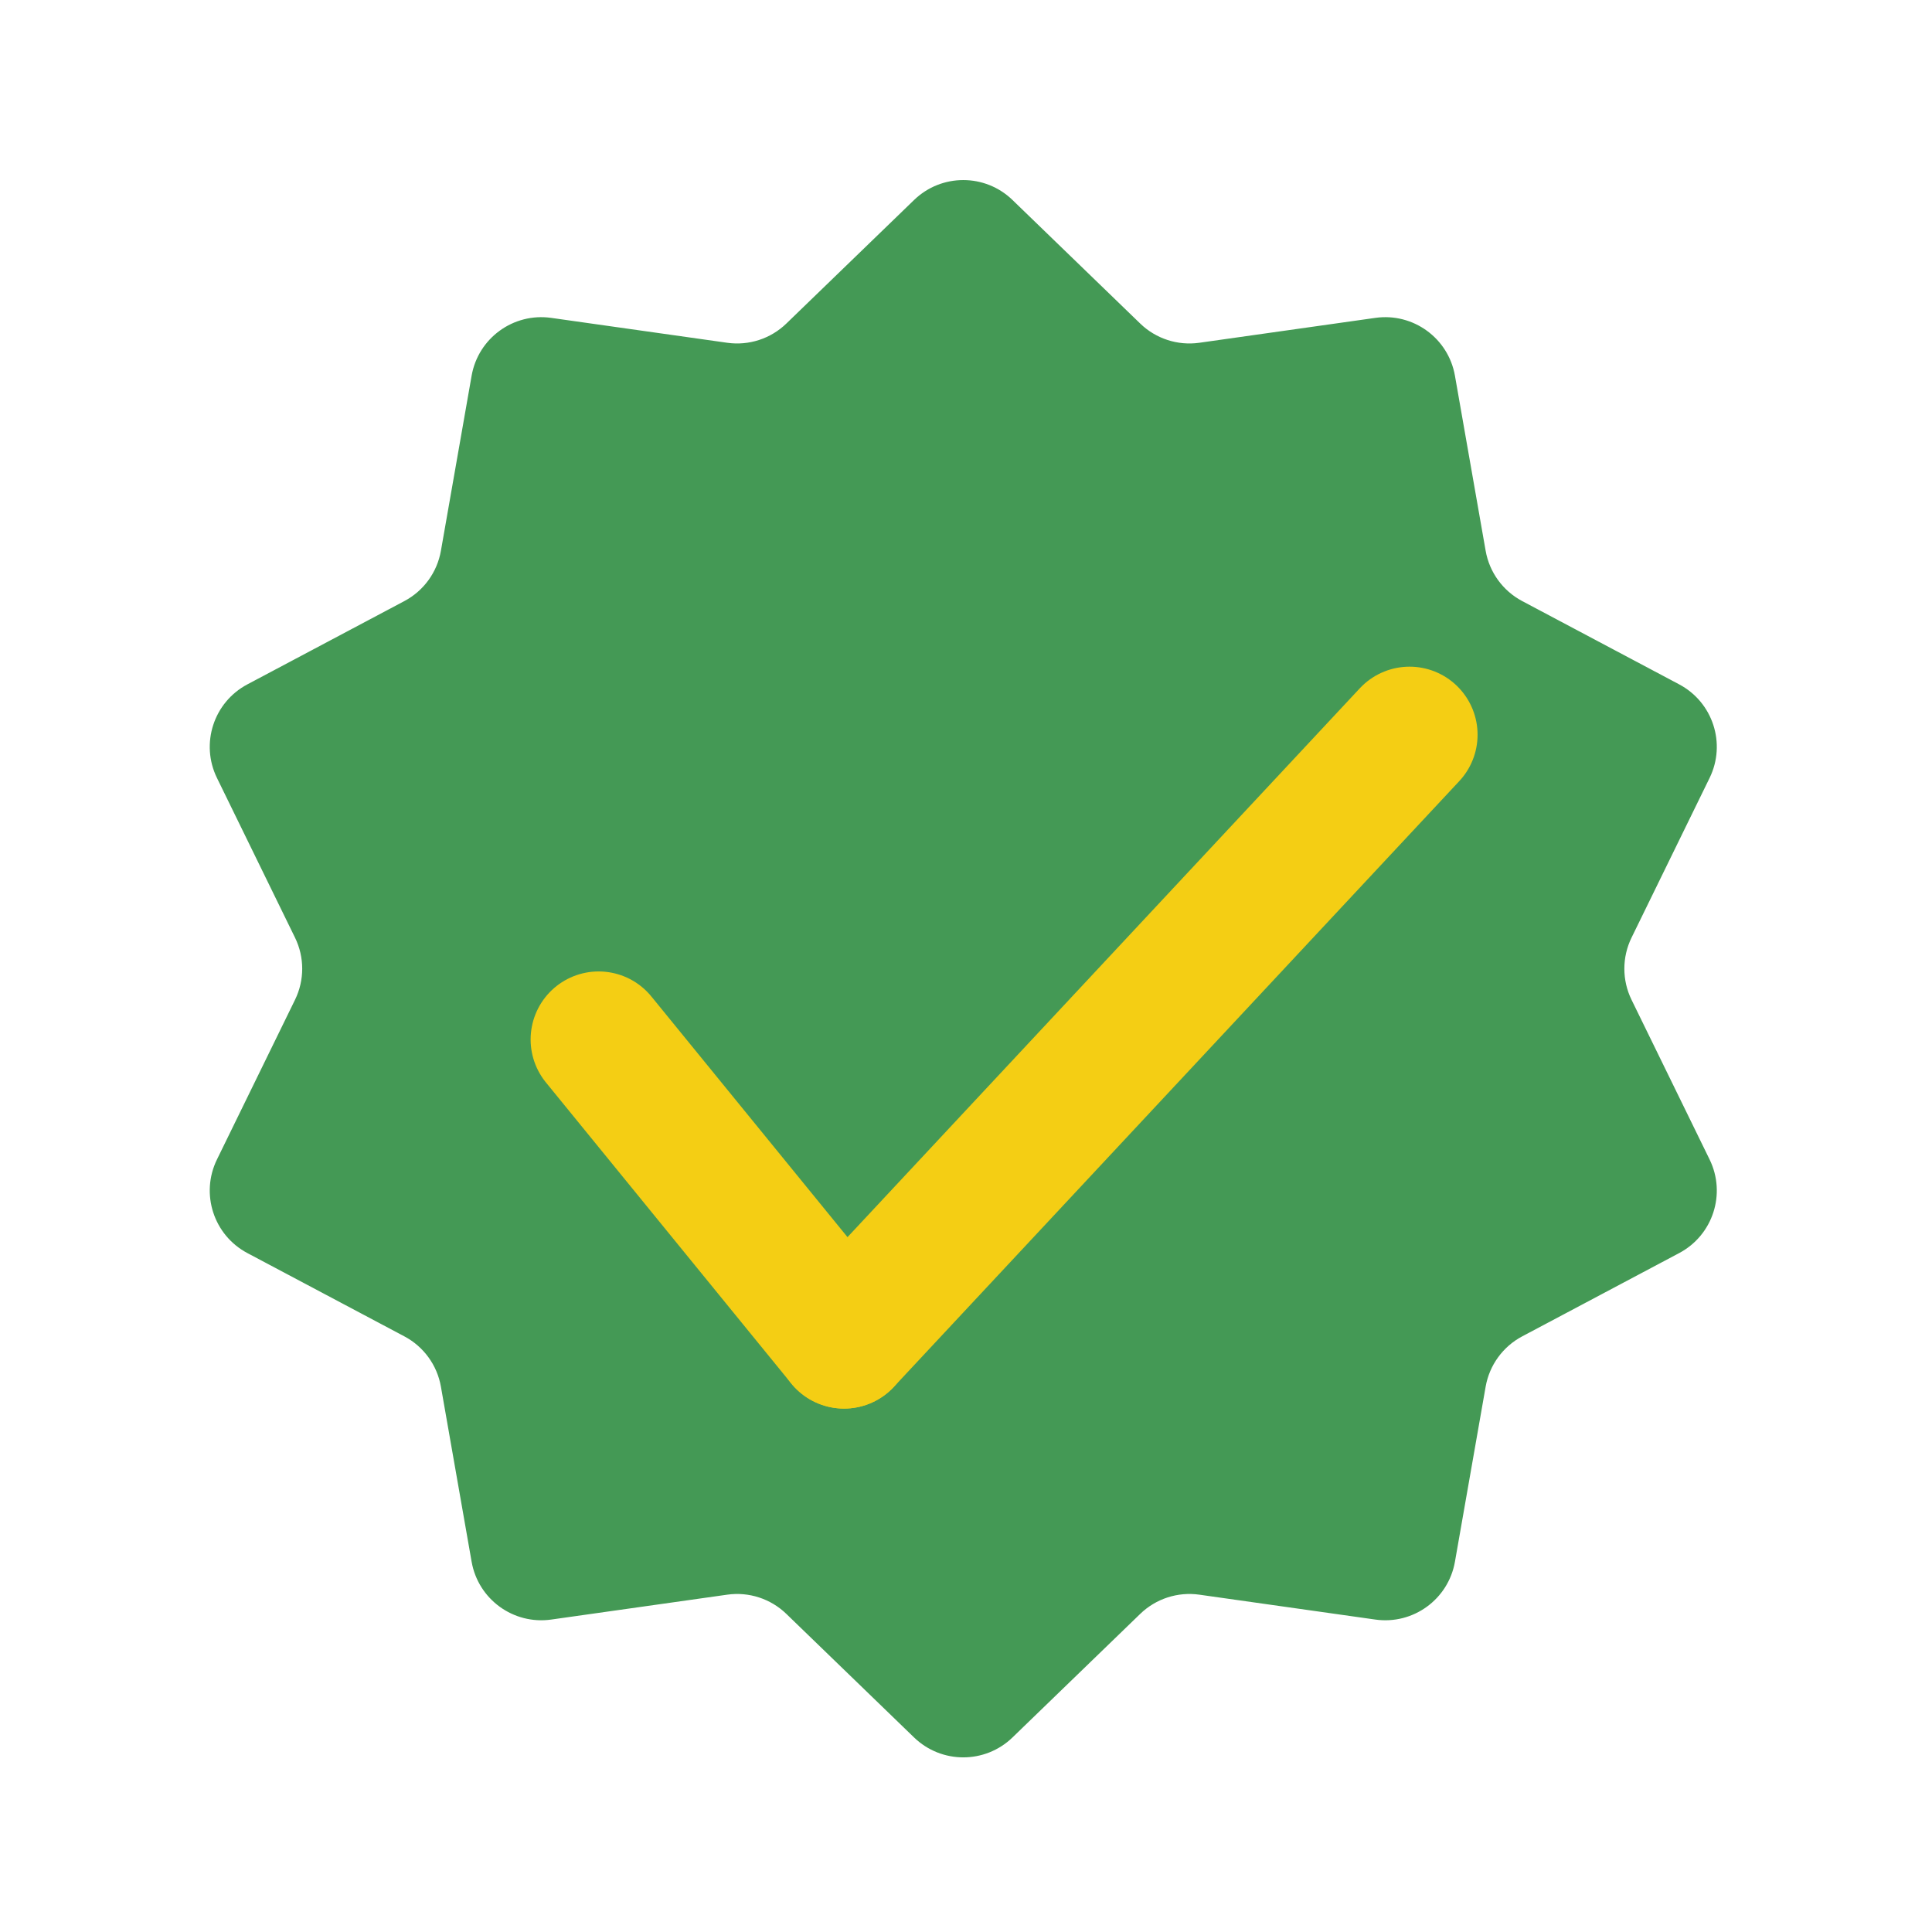 <svg width="355" height="355" viewBox="0 0 355 355" fill="none" xmlns="http://www.w3.org/2000/svg">
<g id="confirmStar">
<rect width="355" height="355" fill="white"/>
<g id="confirmed">
<path id="Star" d="M167.961 36.744C173.001 31.869 180.999 31.869 186.039 36.744L209.515 59.455C212.397 62.243 216.404 63.545 220.374 62.983L252.716 58.409C259.658 57.427 266.129 62.128 267.341 69.034L272.984 101.207C273.677 105.156 276.154 108.565 279.696 110.444L308.549 125.753C314.743 129.04 317.215 136.646 314.135 142.946L299.791 172.291C298.03 175.893 298.03 180.107 299.791 183.709L314.135 213.054C317.215 219.354 314.743 226.96 308.549 230.247L279.696 245.556C276.154 247.435 273.677 250.844 272.984 254.793L267.341 286.965C266.129 293.872 259.658 298.573 252.716 297.591L220.374 293.017C216.404 292.455 212.397 293.757 209.515 296.545L186.039 319.256C180.999 324.131 173.001 324.131 167.961 319.256L144.485 296.545C141.603 293.757 137.596 292.455 133.626 293.017L101.284 297.591C94.341 298.573 87.871 293.872 86.659 286.965L81.016 254.793C80.323 250.844 77.847 247.435 74.304 245.556L45.451 230.247C39.257 226.96 36.785 219.354 39.865 213.054L54.209 183.709C55.97 180.107 55.97 175.893 54.209 172.291L39.865 142.946C36.785 136.646 39.257 129.04 45.451 125.753L74.304 110.444C77.847 108.565 80.323 105.156 81.016 101.207L86.659 69.034C87.871 62.128 94.341 57.427 101.284 58.409L133.626 62.983C137.596 63.545 141.603 62.243 144.485 59.455L167.961 36.744Z" fill="#449955"/>
<g id="check">
<path id="Line 1" d="M110 191L155.088 246.321" stroke="#F4CE14" stroke-width="25" stroke-linecap="round"/>
<path id="Line 2" d="M259 135L155.088 246.321" stroke="#F4CE14" stroke-width="25" stroke-linecap="round"/>
</g>
</g>
</g>
</svg>

